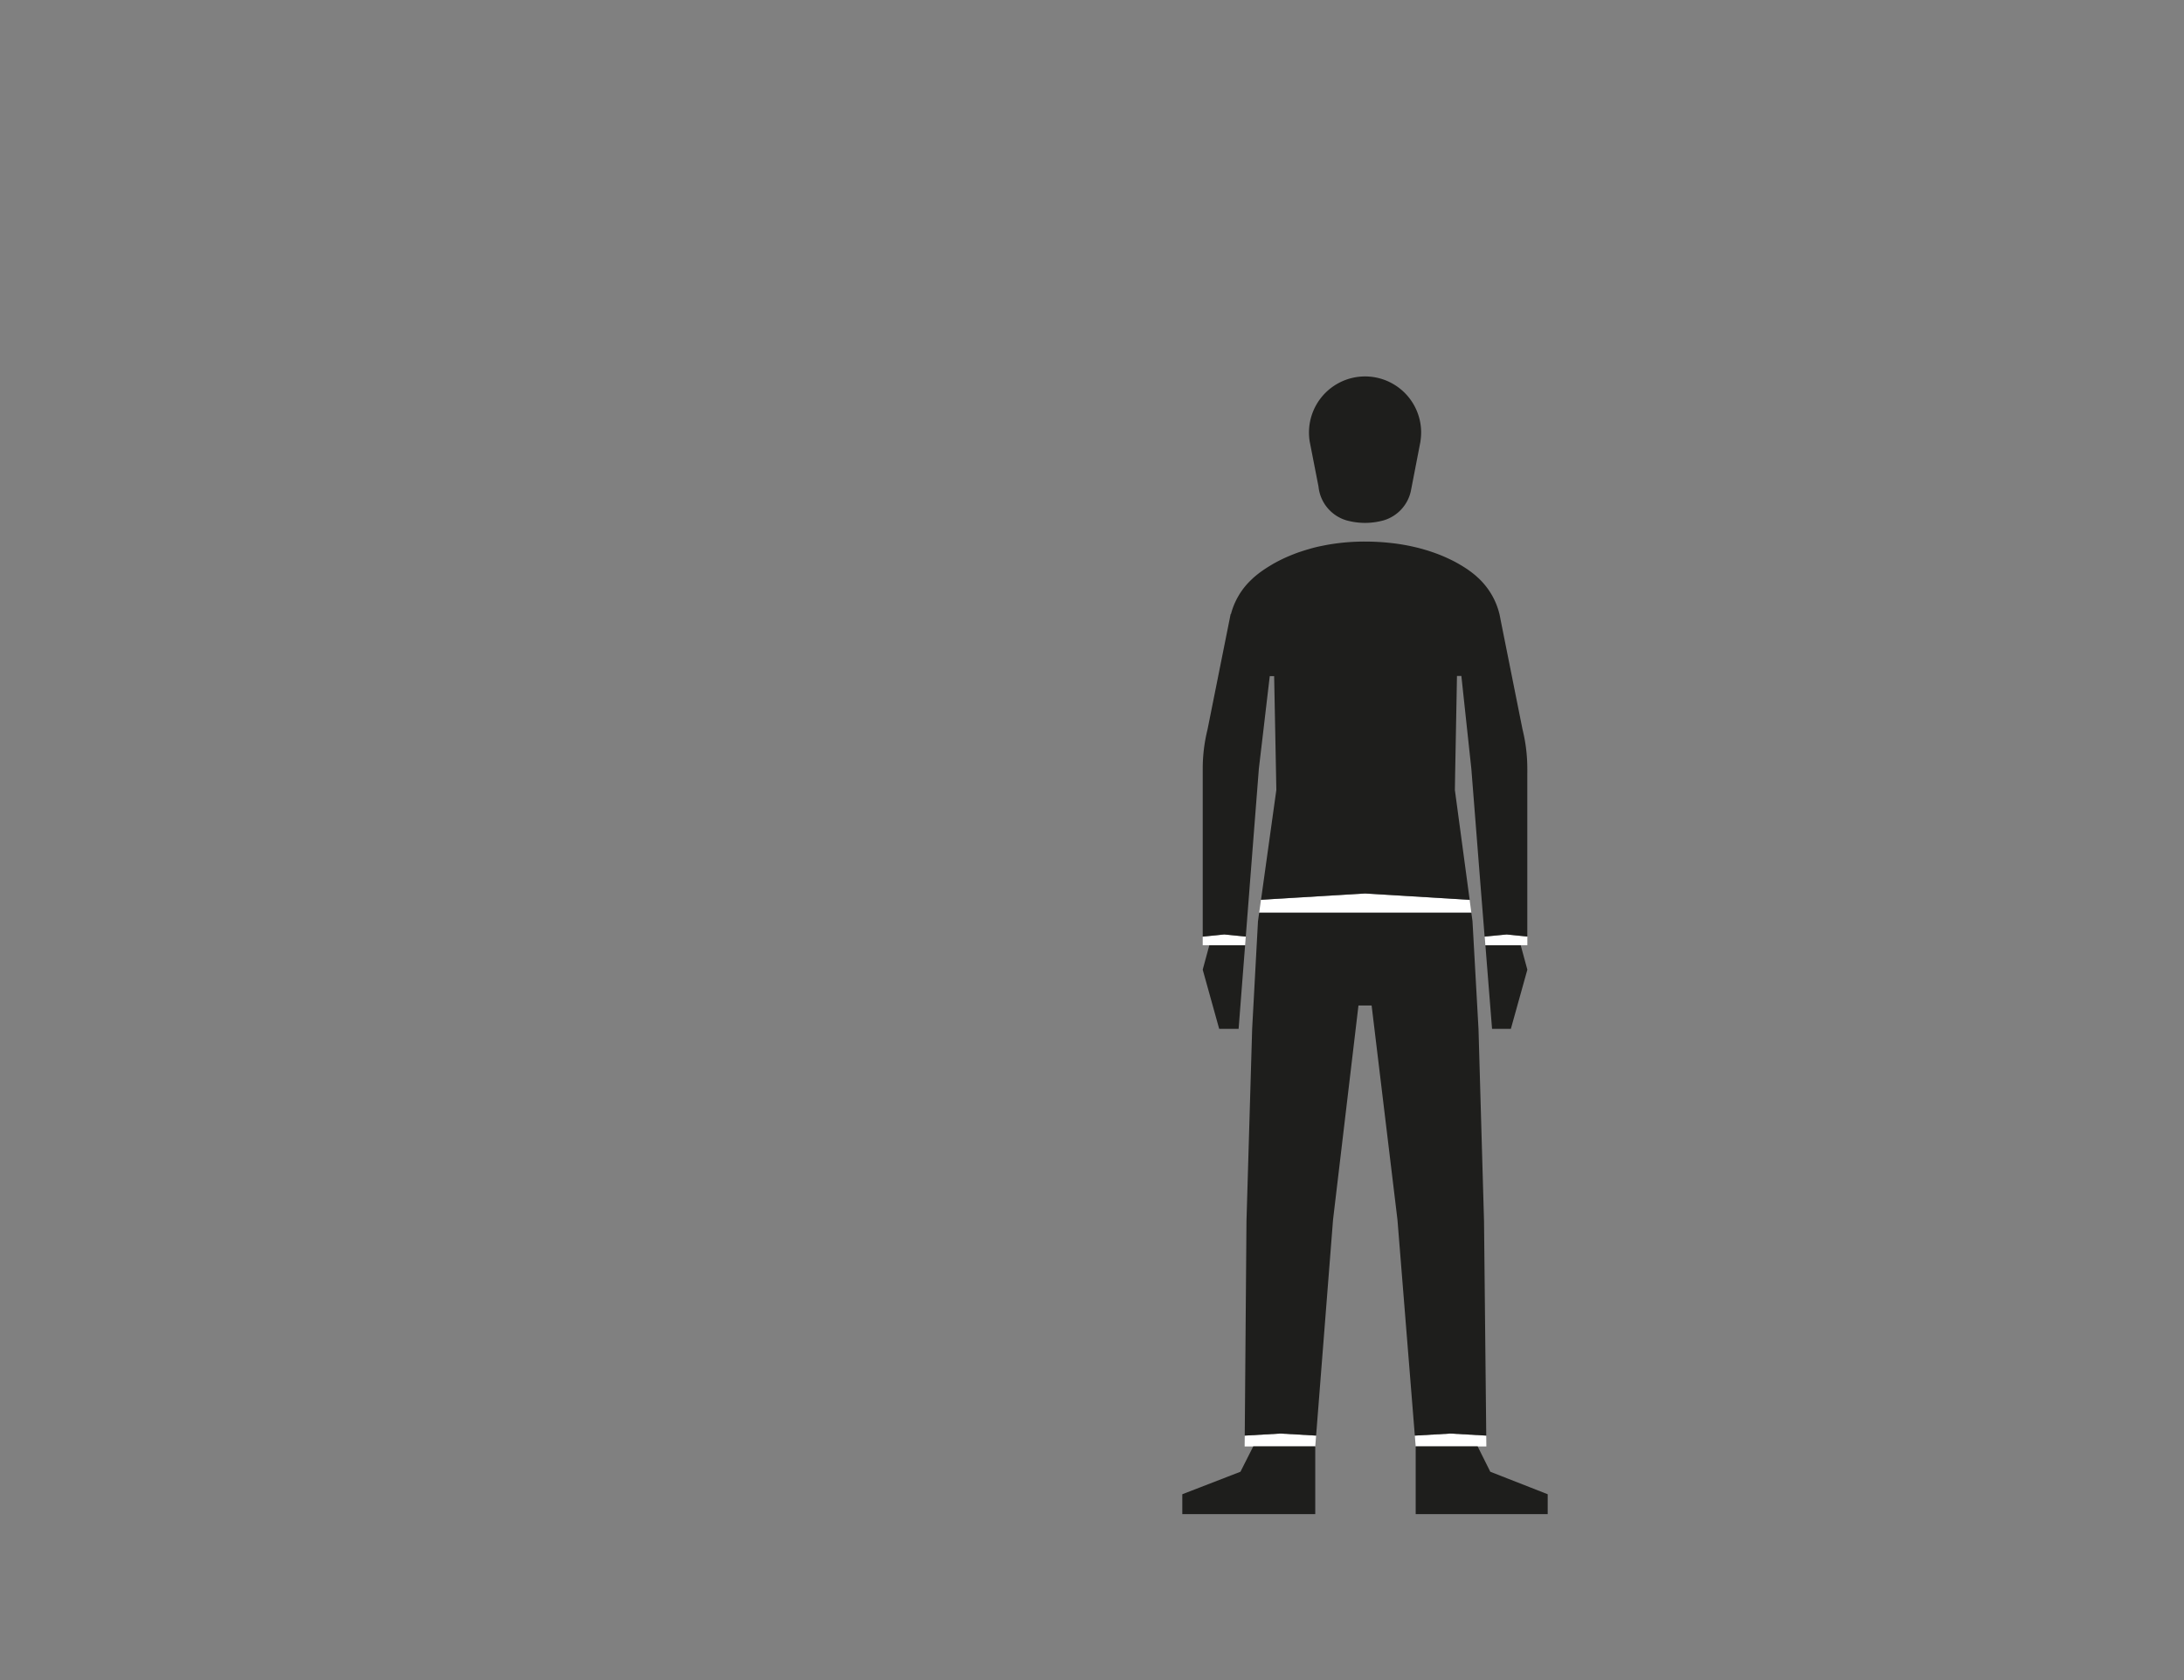 <svg id="Capa_3" data-name="Capa 3" xmlns="http://www.w3.org/2000/svg" viewBox="0 0 1300 1000"><rect x="0" y="0" width="1300" height="1000" fill="#808080" stroke="none"/><defs><style>.cls-1{fill:#fff;}.cls-2{fill:#1e1e1c;}</style></defs><title>1-subject</title><polygon class="cls-1" points="879.56 860.94 879.56 860.93 842.68 860.93 842.67 860.85 842.16 854.49 863.39 853.27 884.67 854.49 884.74 860.94 879.56 860.94"/><polygon class="cls-1" points="741.53 557.48 741.13 562.6 741.13 562.64 739.3 562.64 719.84 562.63 719.84 562.6 715.9 562.6 715.9 557.51 721.8 556.91 728.72 556.2 739.4 557.26 741.53 557.48"/><polygon class="cls-1" points="909.14 562.6 905.18 562.6 905.19 562.63 886.55 562.64 884.17 562.64 884.16 562.6 883.76 557.51 886.47 557.24 896.9 556.2 903.17 556.84 909.14 557.45 909.14 562.6"/><path class="cls-1" d="M875.8,543.27H857.26l-89.51,0H749.52l1.06-7.68,4.47-.28c14.4-.9,57.52-3.48,57.52-3.48L870,535.3l4.78.29Z"/><polygon class="cls-1" points="762.21 853.27 740.92 854.49 740.86 860.94 745.99 860.94 745.99 860.93 782.89 860.93 783.4 854.49 762.21 853.27"/><path class="cls-2" d="M909.11,460.11l0,97.34-6-.61-6.27-.64-10.43,1-2.71.27-.72-9.08-1.26-15.67h0l-.57-7.19L876,460.12h0l-.2-2.5-2.52-23.43-2.18-20.29-1.24-11.57h-2.62L867,415.85l-.35,18.33-.49,25.93L866,470.23l8.31,61.7.49,3.66L870,535.3l-57.41-3.49s-43.12,2.58-57.52,3.48l-4.47.28.48-3.39,8.65-62-.19-10.11-.5-25.93-.34-17.38-.28-14.3h-2.61l-1.45,12.29-.27,2.3-2,17.09-2.77,23.43-.19,2.5L744,525.72h0l-.52,6.78-1.1,14.11-.1,1.29-.74,9.57-2.13-.21-10.68-1.07-6.92.71-5.9.6v-97.4h0c0-.83,0-1.66,0-2.5a96.75,96.75,0,0,1,2.86-23.43v0l2.76-13.79,11-54.9h.18c.27-1,.57-2,.91-3,.17-.5.35-1,.53-1.48h0a44.18,44.18,0,0,1,1.91-4.26c.47-.93,1-1.83,1.52-2.71s1.1-1.74,1.69-2.57a42.06,42.06,0,0,1,5-5.84c.18-.19.37-.37.55-.54l.56-.53h0l0,0,.06-.07.23-.21c.23-.22.58-.54,1.06-.95.19-.17.4-.35.64-.54l.74-.62.88-.68c.34-.27.72-.56,1.12-.85l.41-.3c1.49-1.07,3.3-2.29,5.42-3.57l1.66-1c2.29-1.31,4.91-2.66,7.86-4q2.26-1,4.82-2c1.27-.49,2.59-1,4-1.43.91-.31,1.84-.61,2.8-.9.72-.23,1.45-.44,2.2-.65q3.33-1,7-1.75c1-.2,1.92-.39,2.91-.58,1.48-.28,3-.54,4.56-.76,1-.15,2.09-.3,3.16-.42l1.63-.19a129.29,129.29,0,0,1,13.89-.73c2.9,0,5.7.09,8.41.25,1.35.07,2.68.17,4,.29s2.58.25,3.83.39c2.51.29,4.92.65,7.23,1.06,1.3.23,2.58.47,3.81.74l1.23.27,1.61.37,1.58.38,1.15.3c.76.2,1.52.41,2.25.63l1.1.32c1,.28,1.91.58,2.83.89s1.82.61,2.69.93c1.52.55,3,1.12,4.36,1.69s2.7,1.16,3.94,1.76c.36.16.71.33,1.05.5.7.33,1.36.67,2,1,.33.16.64.33.95.5l1.8,1,.84.5.82.48.78.48.75.47c.25.15.48.3.71.46l.69.44c.45.29.86.59,1.26.87s.78.56,1.14.82.7.51,1,.76l.45.35.42.33c.13.12.26.22.39.32.89.72,1.5,1.28,1.86,1.62l.24.23.07.08a.11.11,0,0,1,.05,0h0a43.4,43.4,0,0,1,7.15,8.49c.29.45.57.9.84,1.36s.61,1,.9,1.59h0c.52.95,1,1.93,1.43,2.92a42.84,42.84,0,0,1,2.61,7.83h0l.05.26.42,2.09s0,.06,0,.1l13.13,65.62v0a96.75,96.75,0,0,1,2.86,23.43C909.14,458.45,909.13,459.28,909.11,460.11Z"/><path class="cls-2" d="M779.55,262.62l.5,2.54C779.85,264.33,779.68,263.48,779.55,262.62Z"/><path class="cls-2" d="M845.54,262.51l0,.2,0-.2Z"/><polygon class="cls-2" points="884.67 854.49 884.67 854.49 863.39 853.27 842.16 854.49 831.82 725.99 816.44 598.49 816.44 598.48 808.61 598.47 808.61 598.48 793.48 725.99 783.4 854.49 762.21 853.27 740.92 854.49 741.95 726.88 745.33 612.4 747.88 565.3 748.03 562.59 748.8 548.37 748.86 547.93 749.51 543.25 767.75 543.25 857.26 543.27 875.8 543.27 876.49 548.37 876.49 548.41 877.28 562.59 880.06 612.4 880.06 612.41 883.35 726.88 884.67 854.49"/><polygon class="cls-2" points="741.13 562.64 738.91 591.21 738.63 594.85 737.27 612.4 725.71 612.4 715.9 577.16 716.88 573.53 719.84 562.63 739.3 562.64 741.13 562.64"/><polygon class="cls-2" points="909.14 577.16 899.32 612.4 888.13 612.4 887.15 600.15 887.15 600.14 884.17 562.64 886.55 562.64 905.19 562.63 909.14 577.16"/><path class="cls-2" d="M845.91,257.44a34,34,0,0,1-.38,5.07l0,.2-.44,2.27-5,25.78-.35,1.78a23.4,23.4,0,0,1-16.07,17.16h0a41.36,41.36,0,0,1-22.29,0h0a23.4,23.4,0,0,1-16.56-20.11l-4.78-24.43-.5-2.54,0-.08a34.2,34.2,0,0,1-.38-5.1,33.38,33.38,0,1,1,66.76,0Z"/><polygon class="cls-2" points="921.25 889.39 921.25 901.23 842.67 901.23 842.67 860.93 879.56 860.93 879.56 860.94 884.84 871.52 884.85 871.53 887.08 876 897.36 880.03 921.25 889.39"/><polygon class="cls-2" points="782.89 860.93 782.89 901.23 703.75 901.23 703.75 889.39 730.7 878.97 730.71 878.96 738.37 876 740.78 871.22 743.35 866.14 745.98 860.94 745.99 860.94 745.99 860.93 782.89 860.93"/></svg>